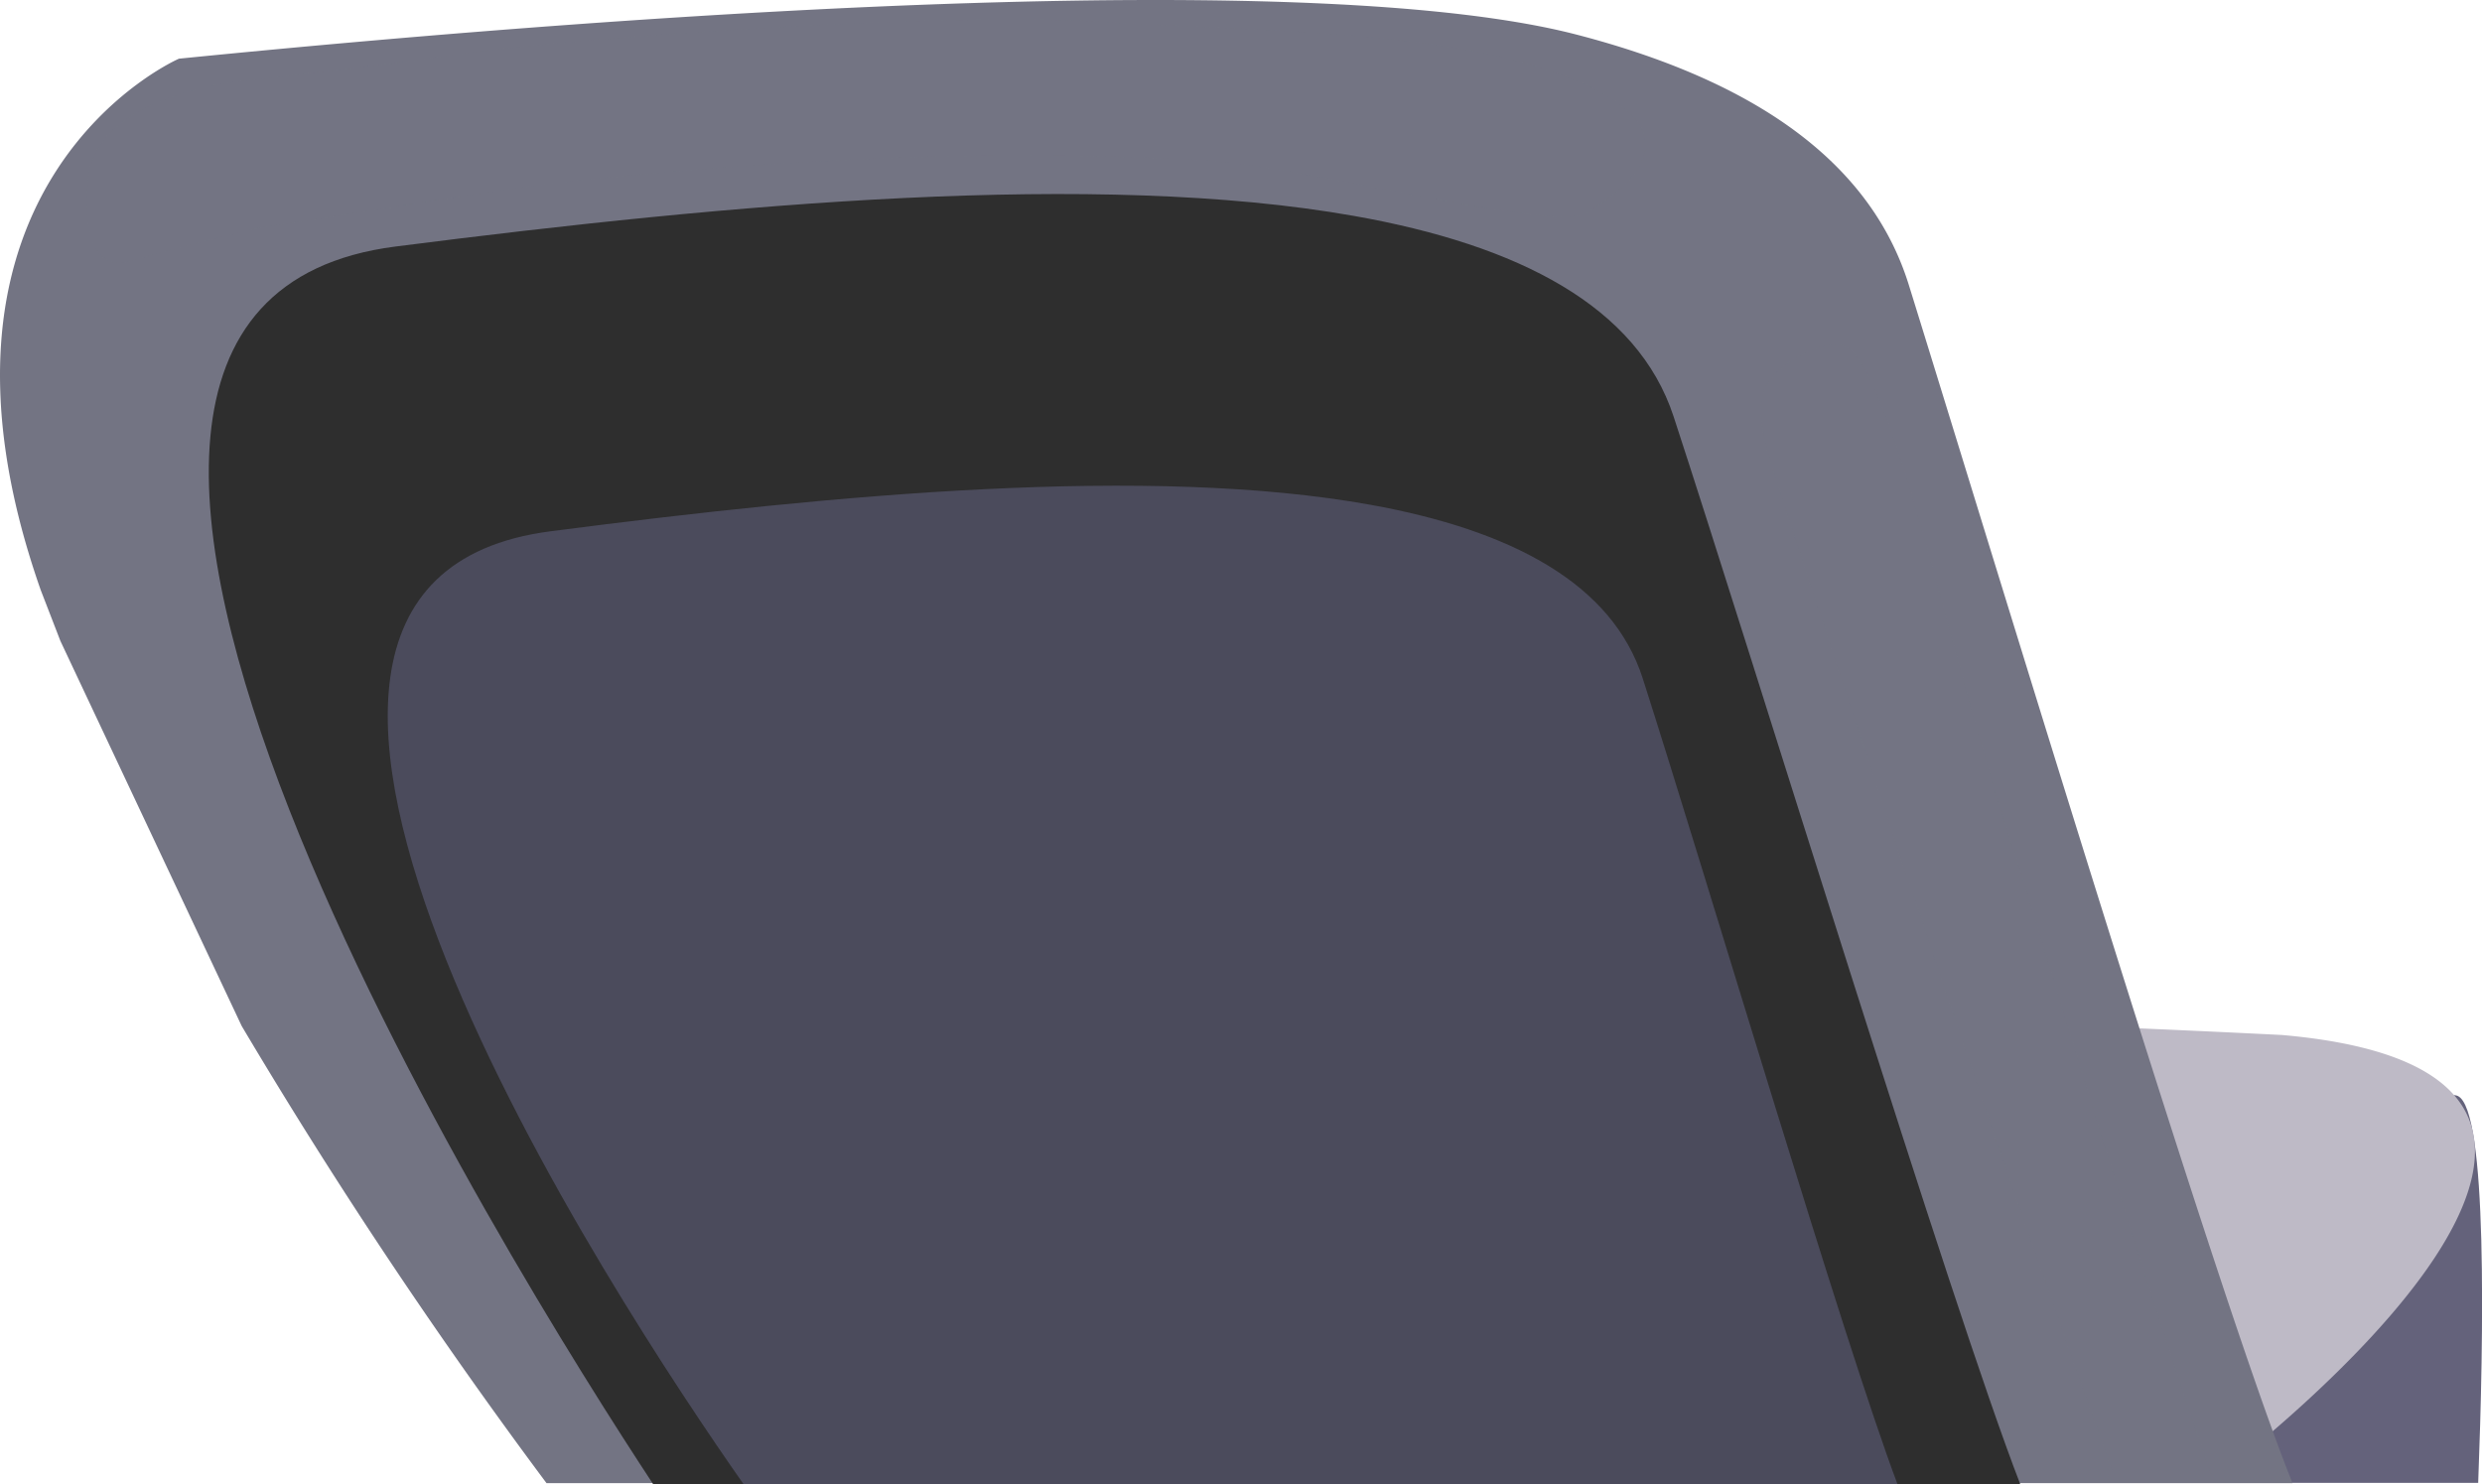 <svg xmlns="http://www.w3.org/2000/svg" viewBox="0 0 429.74 257.04"><defs><style>.cls-1{isolation:isolate;}.cls-2{fill:#64627b;}.cls-3{fill:#bebac6;}.cls-4,.cls-7{fill:#737483;}.cls-5{fill:#2e2e2e;}.cls-6{fill:#4b4b5c;}.cls-7{opacity:0.75;mix-blend-mode:screen;}</style></defs><title>Zasób 4</title><g class="cls-1"><g id="Warstwa_2" data-name="Warstwa 2"><g id="Warstwa_1-2" data-name="Warstwa 1"><path class="cls-2" d="M394.7,216.38c10.15,1,25.68-29,30.85-26.59s4.5,41.72,3.53,67H112.46C176.91,209.63,328.21,209.72,394.7,216.38Z"/><path class="cls-3" d="M395.11,179.23c78,6.83-4,71-11.69,76.82a2.08,2.08,0,0,1-1.27.42H100.35a2.11,2.11,0,0,1-1.74-3.28C141.07,189.75,162.88,167.57,395.11,179.23Z"/><path class="cls-4" d="M31,10.16C118.27,1.45,229-5.42,273,6c29.76,7.73,50.68,21.39,57.51,43.38C348,105.79,384.1,225,396.93,256.83H94.62a907.88,907.88,0,0,1-52.77-79.15L10.46,111l-3.41-8.82C-17.76,31.48,30.89,10.18,31,10.16Z"/><path class="cls-5" d="M68.49,42.69c58.29-7.46,121.42-13.19,166-5.29,28.53,5.06,49,15.66,55.27,34.69,13.78,42.05,48.23,154.56,60.06,185H113.14C89,220.41-16,53.49,68.49,42.69Z"/><path class="cls-6" d="M95.33,92c49.81-6.47,103.8-11.46,141.94-4.59,24.39,4.4,41.89,13.61,47.17,30.11C295.8,153,319.17,232.13,328.53,257H128.73C106.85,225.79,24.48,101.17,95.33,92Z"/><path class="cls-7" d="M305.06,68.75c.9-4.79,8.93-9.57,13.76-9,8.28,1.38,18.35,52.64,29.65,86.87,2.66,8,22.9,76.24,34.35,108.6H365.94c-19.7-54.58-39.65-114.84-57.56-169.46C306.86,81.13,304.17,73.53,305.06,68.75Z"/><path class="cls-7" d="M15.25,31c.9-9.22,10.83-13.55,19.06-15.57V15.2c1.12-.18,2.34-.36,3.63-.54a75,75,0,0,1,7.51-1C56.17,12.36,69,11,76.54,9.78,94,7,161.12,1.88,191.17,3.8,210.35,5,234.07,5.16,253.1,8.47c13.8,2.29,49.18,11.86,21.5,28.44-5.66,3.39-48.92-8.16-65.8-9.11-34.14-1.92-67.45-.59-105.31,3.12-18,1.76-38.56,5.65-58,8.42h0S32.21,42.42,22.65,45.2,15.25,31,15.25,31Z"/></g></g></g></svg>